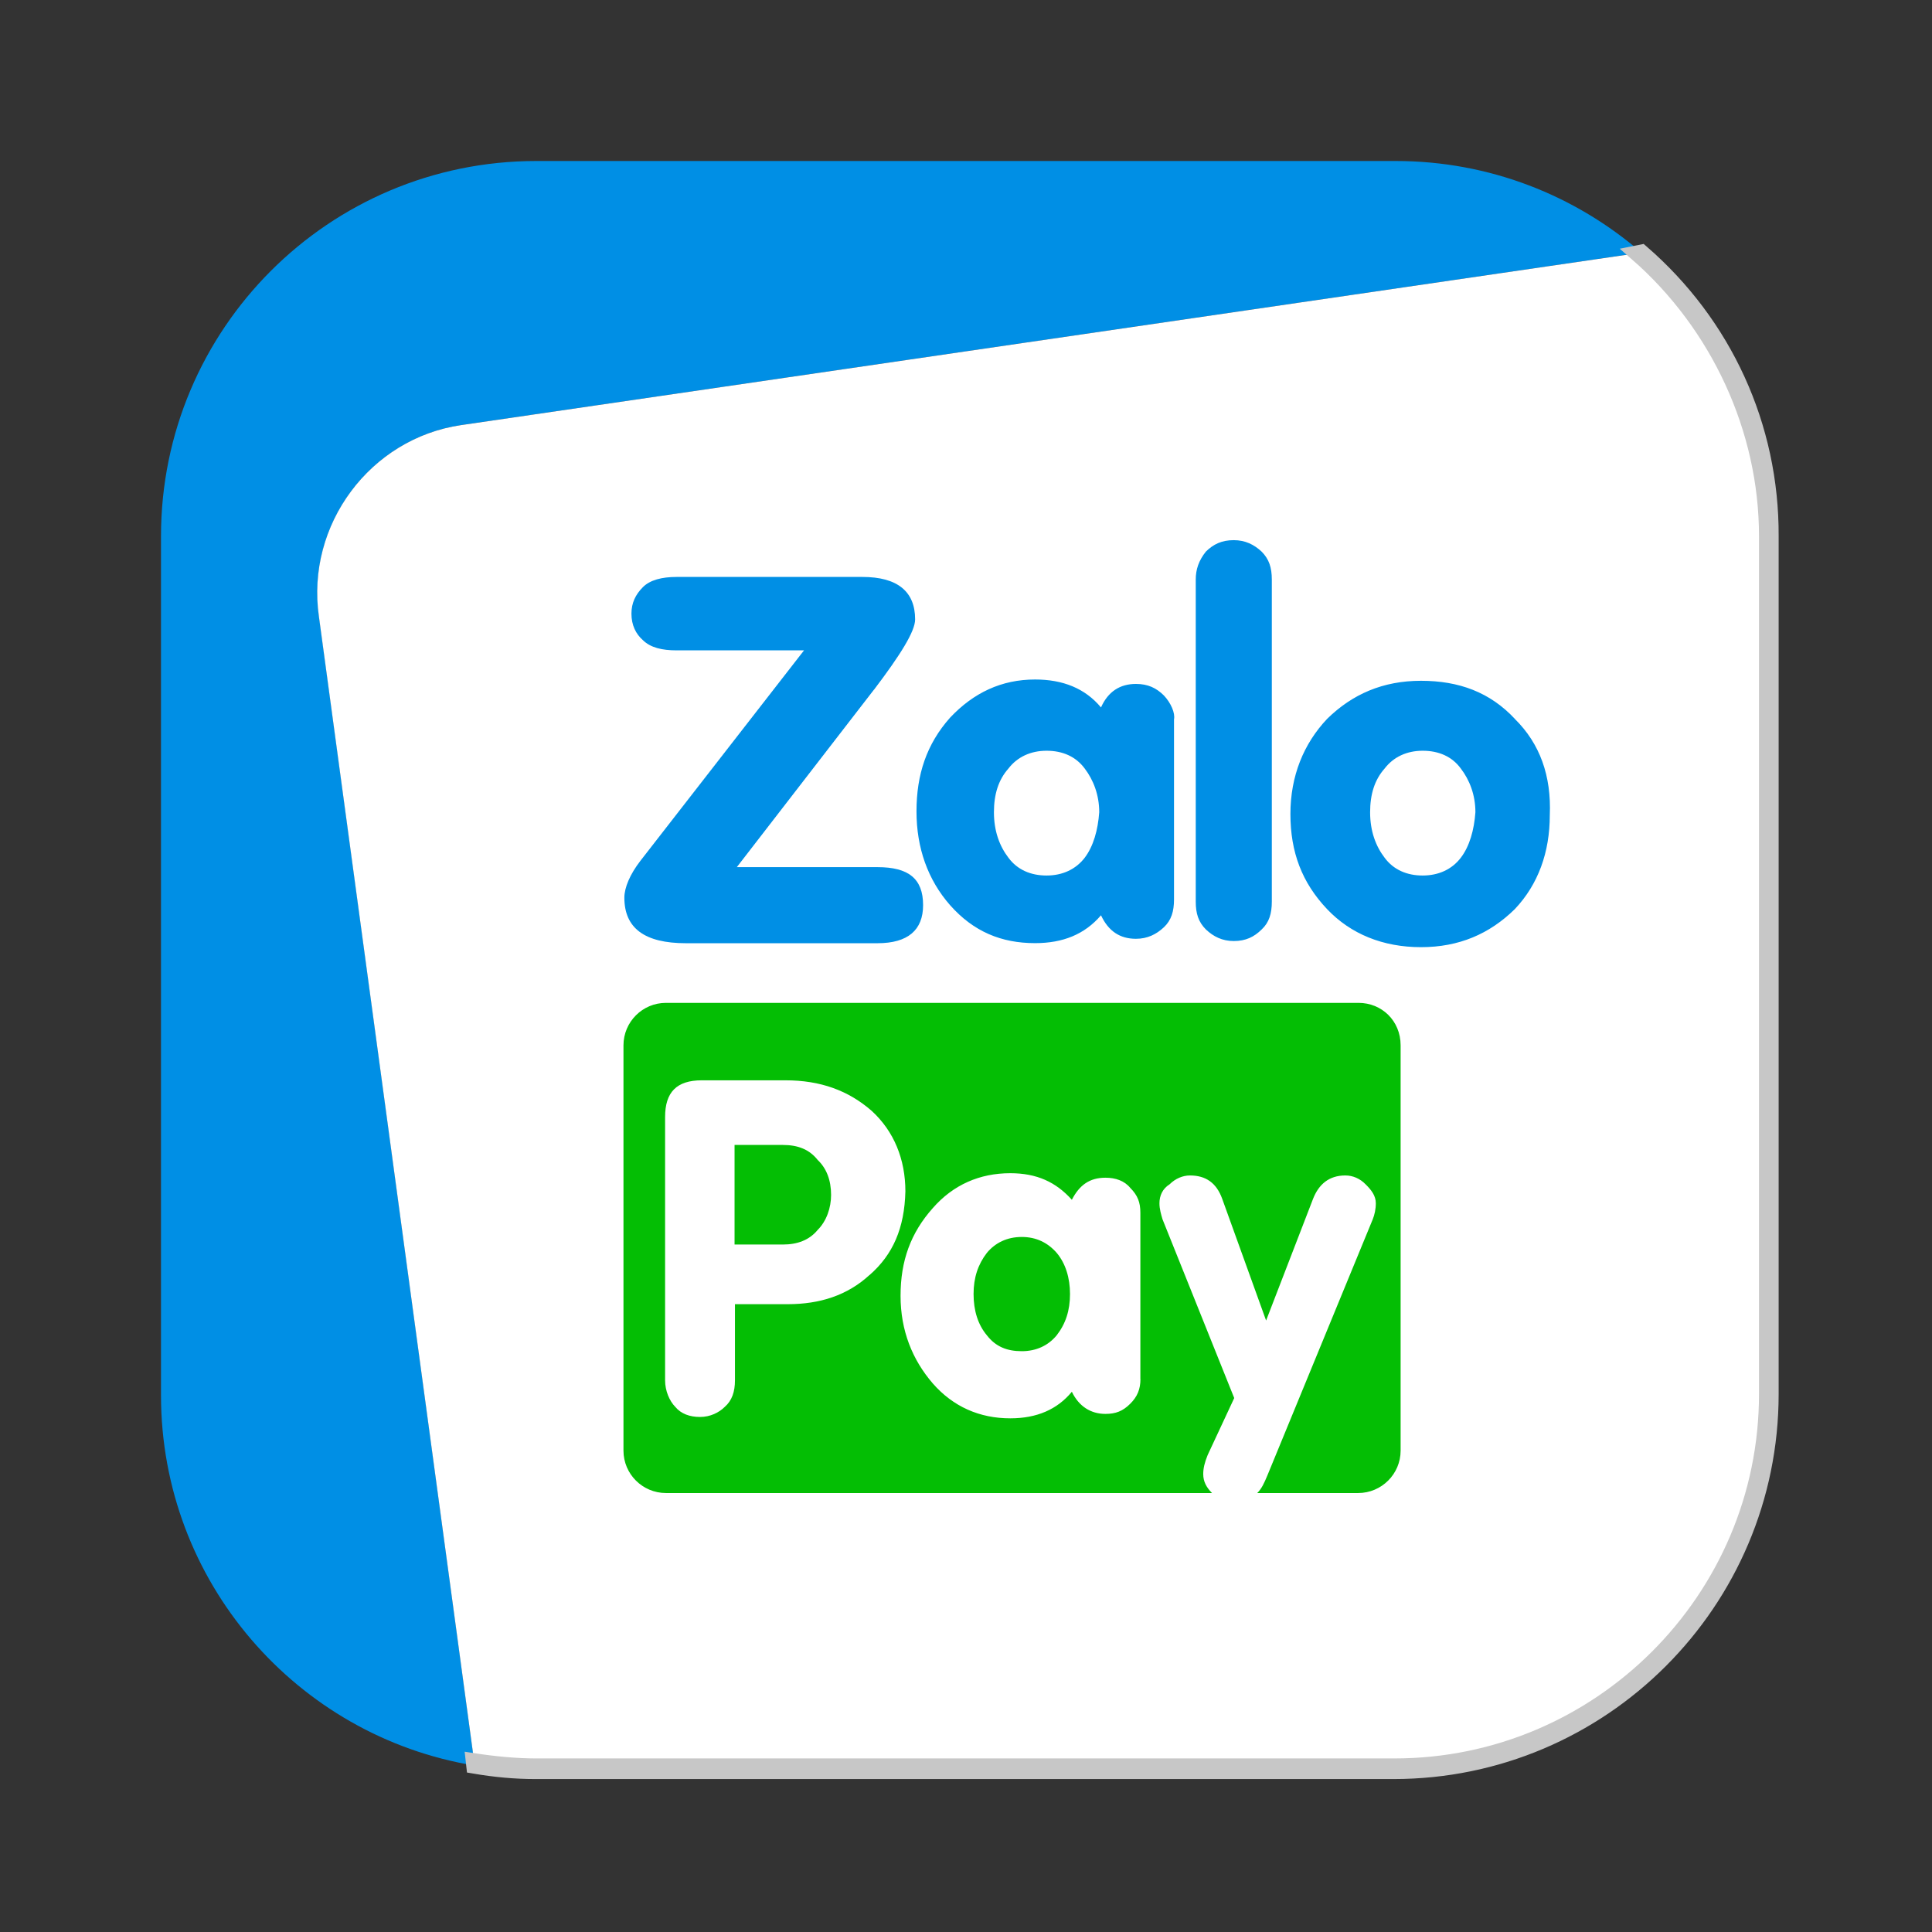 <svg width="24" height="24" viewBox="0 0 24 24" fill="none" xmlns="http://www.w3.org/2000/svg">
<rect x="0" y="0" width="24" height="24" fill="#333333" stroke="none"/>
<path d="M5.727 5.281L20.39 3.138C19.571 2.429 18.503 2 17.338 2H6.662C4.084 2 2 4.088 2 6.661V17.333C2 19.647 3.688 21.571 5.898 21.933L3.964 7.661C3.799 6.518 4.601 5.446 5.728 5.281H5.727Z" fill="#008FE5"/>
<path d="M20.39 3.138L5.727 5.281C4.6 5.446 3.797 6.518 3.962 7.661L5.897 21.933C6.144 21.972 6.403 22 6.662 22H17.339C19.917 22 22.001 19.911 22.001 17.339V6.661C22.001 5.254 21.38 3.995 20.39 3.138V3.138Z" fill="white"/>
<path d="M20.39 3.138L20.34 3.148C21.346 4.028 21.951 5.325 21.951 6.661V17.317C21.951 19.867 19.873 21.944 17.322 21.944H6.656C6.414 21.944 6.134 21.917 5.886 21.879L5.892 21.933C6.151 21.977 6.398 22 6.651 22H17.311C19.895 22 21.995 19.9 21.995 17.317V6.661C22.001 5.298 21.417 4.028 20.39 3.138V3.138Z" fill="#C7C7C7" stroke="#C7C7C7" stroke-width="0.2"/>
<path d="M14.458 8.639C14.364 8.546 14.26 8.496 14.111 8.496C13.914 8.496 13.765 8.59 13.677 8.788C13.479 8.551 13.204 8.441 12.858 8.441C12.44 8.441 12.094 8.606 11.803 8.914C11.51 9.243 11.385 9.623 11.385 10.079C11.385 10.535 11.527 10.931 11.802 11.244C12.094 11.574 12.44 11.716 12.858 11.716C13.204 11.716 13.474 11.607 13.677 11.37C13.77 11.569 13.914 11.662 14.111 11.662C14.254 11.662 14.364 11.607 14.458 11.519C14.551 11.431 14.584 11.321 14.584 11.172V8.936C14.6 8.859 14.546 8.732 14.458 8.639ZM13.474 10.656C13.364 10.799 13.199 10.876 13.001 10.876C12.803 10.876 12.638 10.804 12.528 10.656C12.418 10.513 12.347 10.326 12.347 10.09C12.347 9.87 12.401 9.689 12.528 9.546C12.638 9.403 12.803 9.326 13.001 9.326C13.199 9.326 13.363 9.397 13.474 9.546C13.583 9.689 13.655 9.875 13.655 10.09C13.639 10.31 13.583 10.513 13.474 10.656ZM15.673 11.546C15.579 11.639 15.475 11.69 15.326 11.69C15.183 11.69 15.073 11.634 14.98 11.546C14.887 11.453 14.854 11.348 14.854 11.2V7.199C14.854 7.073 14.892 6.962 14.98 6.852C15.073 6.76 15.178 6.71 15.326 6.71C15.469 6.71 15.579 6.765 15.673 6.853C15.765 6.946 15.799 7.051 15.799 7.2V11.2C15.799 11.348 15.766 11.459 15.673 11.546ZM18.818 8.93C18.51 8.6 18.125 8.457 17.652 8.457C17.179 8.457 16.799 8.623 16.486 8.93C16.195 9.238 16.03 9.639 16.03 10.112C16.03 10.585 16.173 10.964 16.486 11.294C16.778 11.602 17.179 11.766 17.652 11.766C18.125 11.766 18.504 11.601 18.817 11.294C19.109 10.986 19.252 10.585 19.252 10.128C19.273 9.639 19.13 9.238 18.817 8.93H18.818ZM18.146 10.656C18.037 10.799 17.871 10.876 17.673 10.876C17.476 10.876 17.311 10.804 17.201 10.656C17.091 10.513 17.02 10.326 17.02 10.09C17.02 9.87 17.074 9.689 17.201 9.546C17.311 9.403 17.476 9.326 17.673 9.326C17.871 9.326 18.037 9.397 18.146 9.546C18.256 9.689 18.328 9.875 18.328 10.09C18.312 10.31 18.256 10.513 18.146 10.656Z" fill="#008FE5"/>
<path d="M10.857 8.568C11.186 8.134 11.368 7.843 11.368 7.694C11.368 7.348 11.149 7.167 10.713 7.167H8.405C8.222 7.167 8.075 7.205 7.987 7.293C7.894 7.386 7.844 7.491 7.844 7.623C7.844 7.766 7.899 7.876 7.987 7.953C8.081 8.045 8.223 8.079 8.405 8.079H9.988L7.954 10.695C7.827 10.86 7.756 11.025 7.756 11.151C7.756 11.531 8.009 11.717 8.52 11.717H10.901C11.28 11.717 11.467 11.552 11.467 11.244C11.467 10.915 11.286 10.772 10.901 10.772H9.153L10.856 8.568H10.857Z" fill="#008FE5"/>
<path d="M9.724 14.223H9.125V15.46H9.724C9.906 15.46 10.054 15.405 10.158 15.278C10.268 15.168 10.324 15.003 10.324 14.844C10.324 14.662 10.268 14.514 10.158 14.41C10.054 14.278 9.912 14.223 9.724 14.223ZM12.693 15.366C12.511 15.366 12.363 15.438 12.259 15.564C12.149 15.707 12.094 15.872 12.094 16.075C12.094 16.279 12.148 16.455 12.259 16.587C12.369 16.73 12.511 16.785 12.693 16.785C12.874 16.785 13.023 16.714 13.127 16.587C13.238 16.444 13.292 16.279 13.292 16.075C13.292 15.877 13.238 15.696 13.127 15.564C13.017 15.438 12.874 15.366 12.693 15.366V15.366Z" fill="#04BE04"/>
<path d="M16.877 12.458H8.272C7.982 12.458 7.745 12.694 7.745 12.986V18.02C7.745 18.311 7.982 18.547 8.273 18.547H15.056C14.986 18.476 14.947 18.405 14.947 18.311C14.947 18.24 14.964 18.169 15.002 18.075L15.332 17.367L14.441 15.146C14.425 15.091 14.403 15.02 14.403 14.948C14.403 14.854 14.441 14.767 14.529 14.712C14.601 14.64 14.694 14.602 14.782 14.602C14.98 14.602 15.112 14.695 15.183 14.893L15.728 16.404L16.311 14.893C16.382 14.712 16.509 14.602 16.712 14.602C16.805 14.602 16.894 14.64 16.964 14.712C17.036 14.783 17.091 14.854 17.091 14.948C17.091 15.02 17.075 15.091 17.053 15.146L15.744 18.328C15.705 18.421 15.673 18.493 15.618 18.547H16.871C17.162 18.547 17.399 18.311 17.399 18.02V12.986C17.399 12.678 17.162 12.458 16.877 12.458H16.877ZM10.802 15.838C10.527 16.091 10.186 16.201 9.785 16.201H9.13V17.147C9.13 17.289 9.092 17.399 9.004 17.476C8.932 17.548 8.822 17.602 8.696 17.602C8.57 17.602 8.46 17.564 8.388 17.476C8.317 17.404 8.262 17.278 8.262 17.147V13.876C8.262 13.568 8.405 13.42 8.718 13.42H9.758C10.191 13.42 10.538 13.546 10.829 13.8C11.104 14.052 11.247 14.399 11.247 14.8C11.236 15.256 11.093 15.585 10.802 15.839V15.838ZM14.167 17.13C14.167 17.256 14.129 17.35 14.04 17.438C13.947 17.531 13.858 17.564 13.732 17.564C13.551 17.564 13.402 17.471 13.315 17.289C13.133 17.509 12.88 17.619 12.55 17.619C12.171 17.619 11.841 17.476 11.587 17.185C11.335 16.893 11.187 16.531 11.187 16.097C11.187 15.662 11.313 15.316 11.587 15.008C11.841 14.717 12.171 14.574 12.55 14.574C12.88 14.574 13.117 14.684 13.315 14.904C13.408 14.723 13.534 14.63 13.732 14.63C13.858 14.63 13.968 14.668 14.04 14.756C14.133 14.849 14.166 14.937 14.166 15.064V17.13H14.167Z" fill="#04BE04"/>
</svg>
